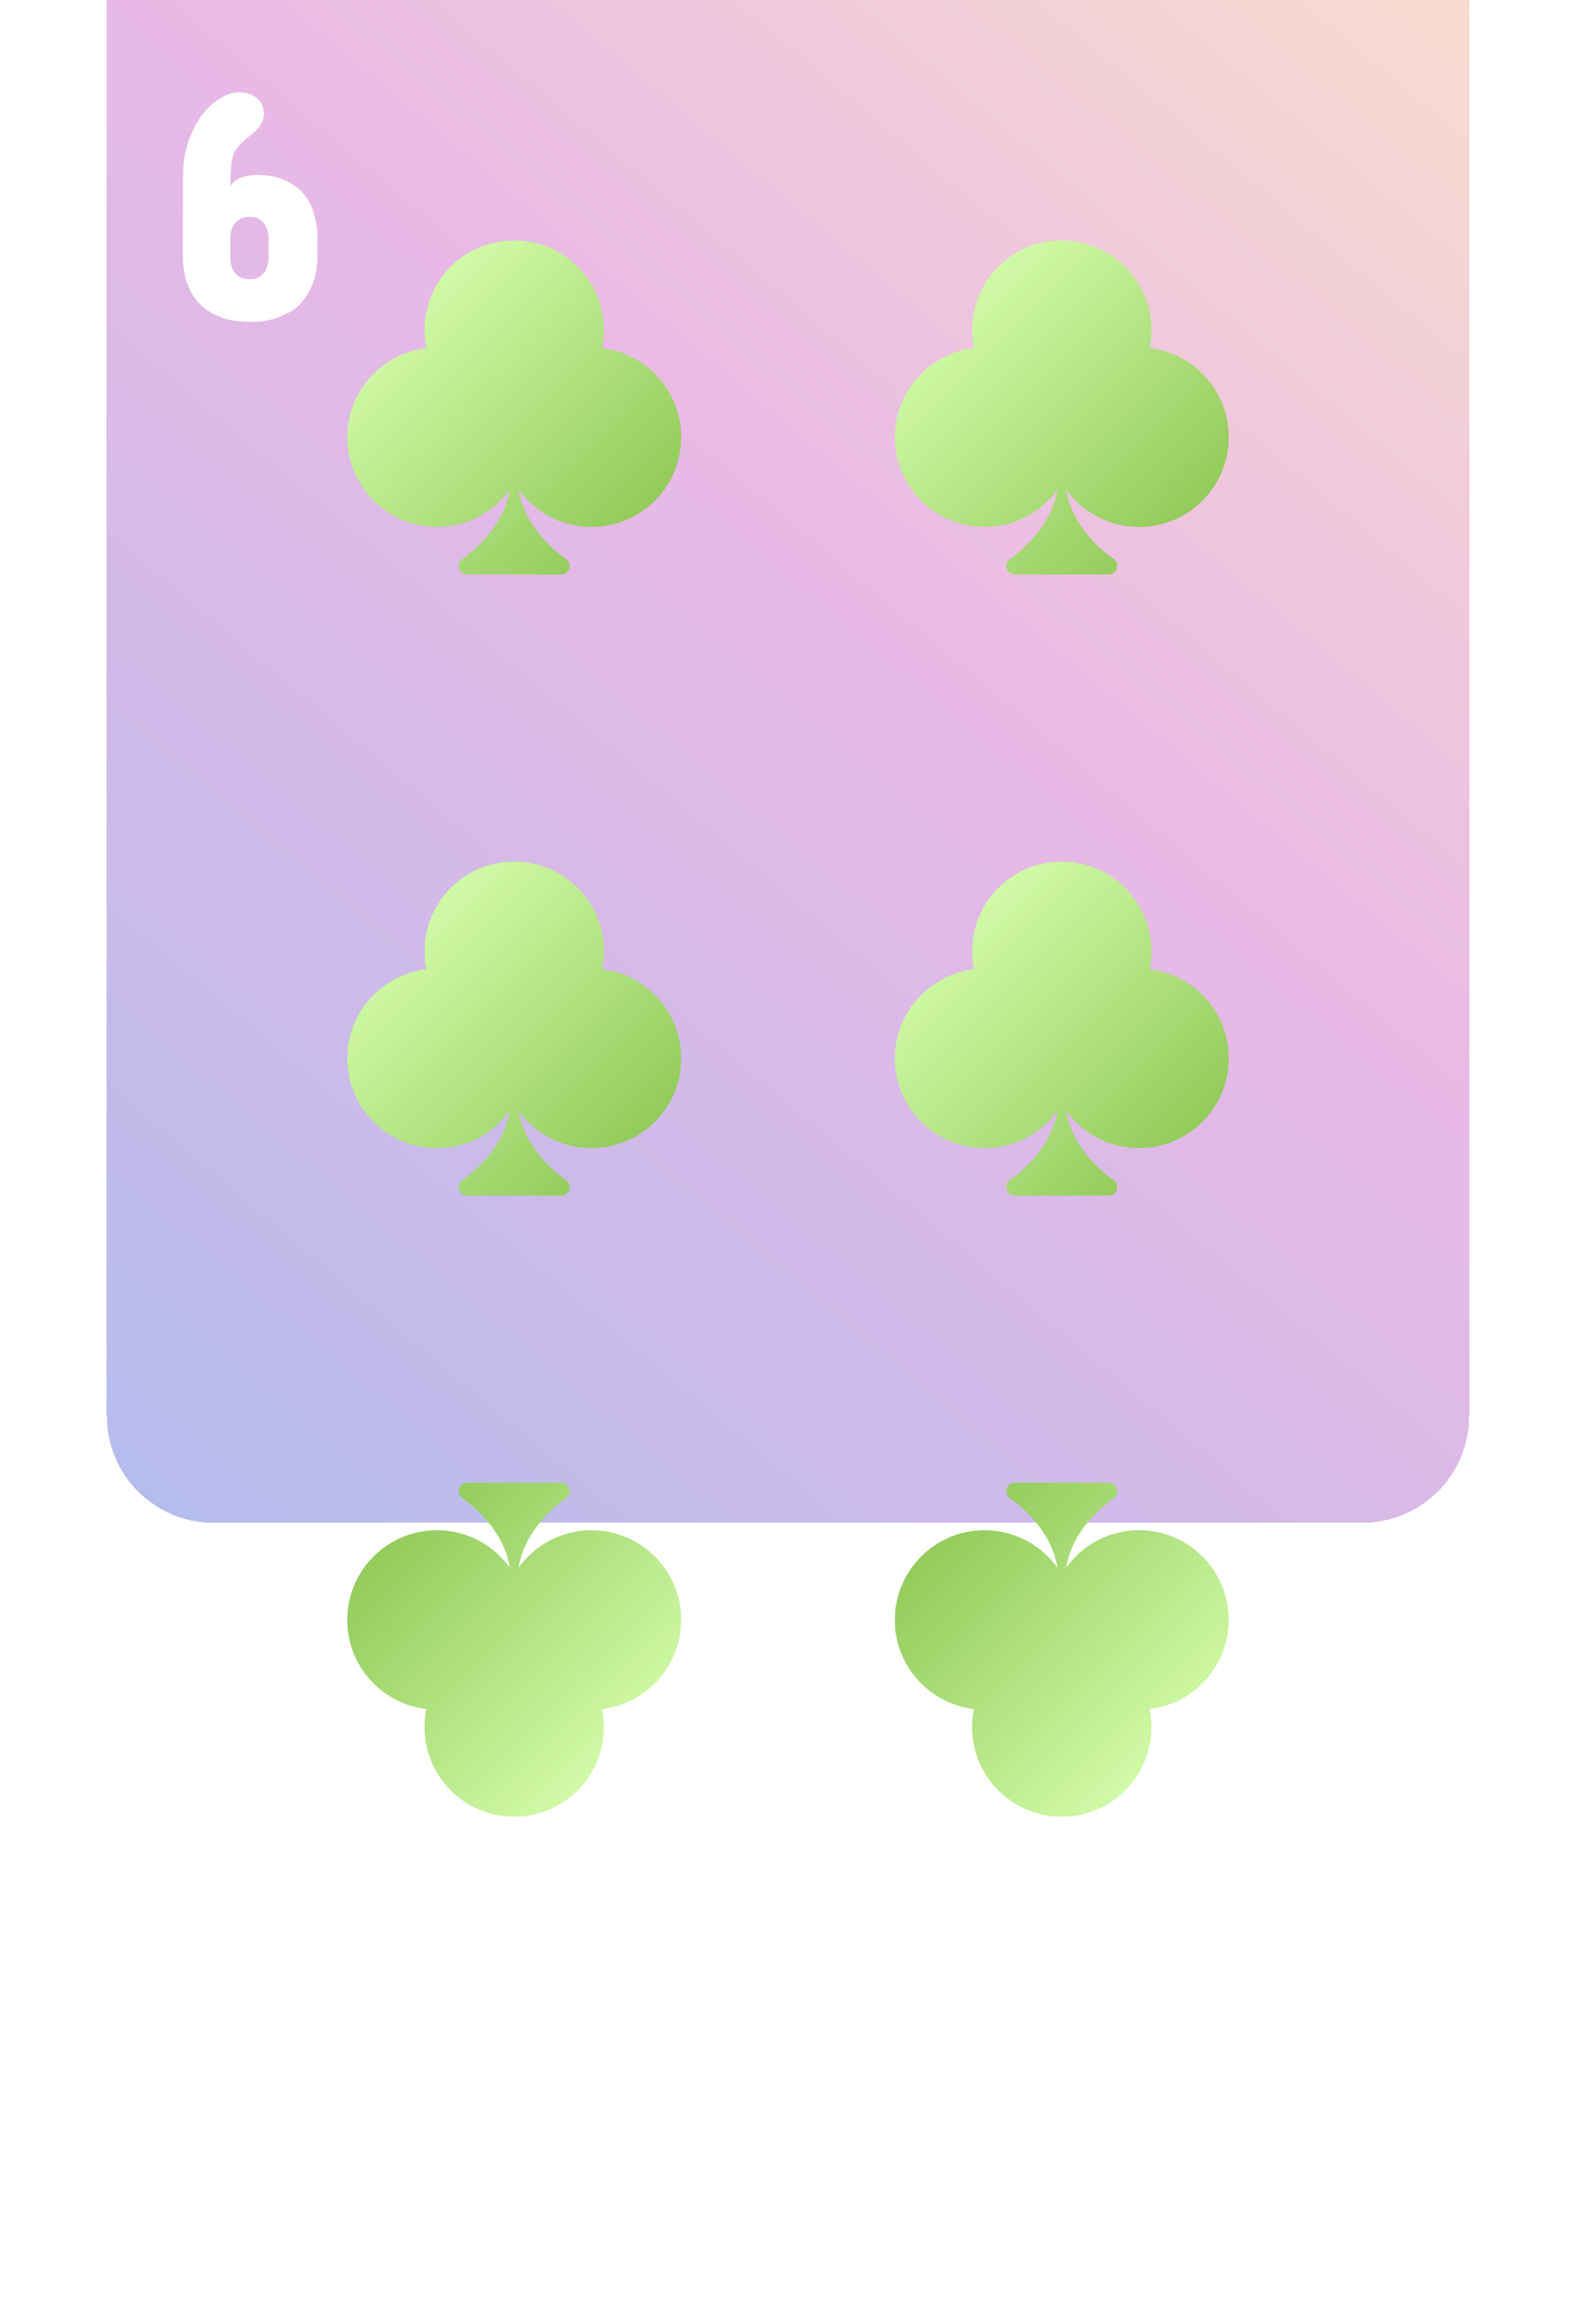 <svg width="236" height="348" viewBox="0 0 236 348" fill="none" xmlns="http://www.w3.org/2000/svg">
<path d="M16 16C16 7.163 23.163 0 32 0H204C212.837 0 220 7.163 220 16V284C220 292.837 212.837 300 204 300H32C23.163 300 16 292.837 16 284V16Z" fill="white"/>
<g filter="url(#filter0_ddddddiii_7_257)">
<path d="M16 16C16 7.163 23.163 0 32 0H204C212.837 0 220 7.163 220 16V284C220 292.837 212.837 300 204 300H32C23.163 300 16 292.837 16 284V16Z" fill="url(#paint0_linear_7_257)" shape-rendering="crispEdges"/>
</g>
<g filter="url(#filter1_d_7_257)">
<path d="M190.369 276.99V275.037C190.369 274.354 190.369 273.458 190.369 272.352C190.385 271.245 190.394 270.268 190.394 269.422C190.394 268.608 190.394 267.762 190.394 266.883C190.41 265.988 190.418 265.337 190.418 264.93C190.418 263.986 190.516 263.025 190.711 262.049C191.118 260.079 191.842 258.313 192.884 256.751C193.405 255.97 193.991 255.286 194.642 254.7C195.276 254.114 195.96 253.659 196.692 253.333C197.441 252.991 198.23 252.82 199.061 252.82C200.118 252.885 200.957 253.219 201.575 253.821C202.21 254.407 202.527 255.115 202.527 255.945C202.527 257.101 201.925 258.143 200.721 259.07C200.07 259.591 199.508 260.079 199.036 260.535C198.58 260.975 198.239 261.471 198.011 262.024C197.881 262.366 197.775 262.765 197.693 263.221C197.628 263.676 197.579 264.205 197.547 264.808C197.514 265.41 197.498 266.118 197.498 266.932C197.824 266.264 198.393 265.809 199.207 265.564C200.021 265.304 200.802 265.174 201.551 265.174C201.779 265.174 202.031 265.19 202.308 265.223C202.584 265.239 202.877 265.263 203.187 265.296C203.805 265.377 204.448 265.54 205.115 265.784C205.783 266.012 206.442 266.346 207.093 266.785C207.728 267.208 208.305 267.778 208.826 268.494C209.331 269.194 209.738 270.065 210.047 271.106C210.372 272.132 210.535 273.344 210.535 274.744V276.99C210.535 278.602 210.34 279.985 209.949 281.141C209.542 282.28 209.03 283.232 208.411 283.997C207.793 284.746 207.101 285.332 206.336 285.755C205.587 286.162 204.839 286.479 204.09 286.707C203.357 286.935 202.674 287.073 202.039 287.122C201.421 287.171 200.949 287.195 200.623 287.195C200.184 287.195 199.63 287.171 198.963 287.122C198.279 287.073 197.555 286.943 196.79 286.731C196.041 286.504 195.285 286.178 194.52 285.755C193.755 285.332 193.063 284.738 192.444 283.973C191.826 283.208 191.321 282.264 190.931 281.141C190.556 280.001 190.369 278.618 190.369 276.99ZM197.498 274.354V277.918C197.531 278.471 197.653 278.951 197.864 279.358C198.043 279.733 198.328 280.066 198.719 280.359C199.109 280.652 199.663 280.799 200.379 280.799C201.095 280.799 201.64 280.652 202.015 280.359C202.389 280.066 202.666 279.733 202.845 279.358C203.04 278.951 203.162 278.471 203.211 277.918V274.354C203.162 273.8 203.04 273.32 202.845 272.913C202.666 272.555 202.381 272.229 201.99 271.937C201.616 271.627 201.079 271.473 200.379 271.473C199.663 271.473 199.109 271.627 198.719 271.937C198.328 272.229 198.043 272.555 197.864 272.913C197.653 273.32 197.531 273.8 197.498 274.354Z" fill="white"/>
</g>
<g filter="url(#filter2_d_7_257)">
<path d="M27.369 33.99V32.037C27.369 31.354 27.369 30.458 27.369 29.352C27.385 28.245 27.394 27.268 27.394 26.422C27.394 25.608 27.394 24.762 27.394 23.883C27.41 22.988 27.418 22.337 27.418 21.93C27.418 20.986 27.516 20.025 27.711 19.049C28.118 17.079 28.842 15.313 29.884 13.751C30.405 12.97 30.991 12.286 31.642 11.7C32.276 11.114 32.96 10.659 33.692 10.333C34.441 9.991 35.23 9.82 36.06 9.82C37.118 9.885 37.957 10.219 38.575 10.821C39.21 11.407 39.527 12.115 39.527 12.945C39.527 14.101 38.925 15.143 37.721 16.07C37.07 16.591 36.508 17.079 36.036 17.535C35.58 17.975 35.239 18.471 35.011 19.024C34.88 19.366 34.775 19.765 34.693 20.221C34.628 20.676 34.579 21.205 34.547 21.808C34.514 22.41 34.498 23.118 34.498 23.932C34.824 23.264 35.393 22.809 36.207 22.564C37.021 22.304 37.802 22.174 38.551 22.174C38.779 22.174 39.031 22.19 39.308 22.223C39.584 22.239 39.877 22.263 40.187 22.296C40.805 22.377 41.448 22.54 42.115 22.784C42.783 23.012 43.442 23.346 44.093 23.785C44.727 24.208 45.305 24.778 45.826 25.494C46.331 26.194 46.738 27.065 47.047 28.106C47.372 29.132 47.535 30.344 47.535 31.744V33.99C47.535 35.602 47.34 36.985 46.949 38.141C46.542 39.28 46.03 40.232 45.411 40.997C44.793 41.746 44.101 42.332 43.336 42.755C42.587 43.162 41.839 43.479 41.09 43.707C40.357 43.935 39.674 44.073 39.039 44.122C38.421 44.171 37.949 44.195 37.623 44.195C37.184 44.195 36.63 44.171 35.963 44.122C35.279 44.073 34.555 43.943 33.79 43.731C33.041 43.504 32.285 43.178 31.52 42.755C30.755 42.332 30.063 41.738 29.444 40.973C28.826 40.208 28.321 39.264 27.931 38.141C27.556 37.001 27.369 35.618 27.369 33.99ZM34.498 31.354V34.918C34.531 35.471 34.653 35.952 34.864 36.358C35.043 36.733 35.328 37.066 35.719 37.359C36.109 37.652 36.663 37.799 37.379 37.799C38.095 37.799 38.64 37.652 39.015 37.359C39.389 37.066 39.666 36.733 39.845 36.358C40.04 35.952 40.162 35.471 40.211 34.918V31.354C40.162 30.8 40.04 30.32 39.845 29.913C39.666 29.555 39.381 29.23 38.99 28.936C38.616 28.627 38.079 28.473 37.379 28.473C36.663 28.473 36.109 28.627 35.719 28.936C35.328 29.23 35.043 29.555 34.864 29.913C34.653 30.32 34.531 30.8 34.498 31.354Z" fill="white"/>
</g>
<g filter="url(#filter3_d_7_257)">
<path d="M63.838 251.884C63.662 252.753 63.565 253.661 63.565 254.579C63.565 261.993 69.582 268.01 76.995 268.01C84.409 268.01 90.425 261.993 90.425 254.579C90.425 253.651 90.328 252.753 90.152 251.884C96.823 251.092 102 245.427 102 238.541C102 231.128 95.983 225.111 88.57 225.111C84.067 225.111 80.082 227.328 77.65 230.727C78.558 225.111 83.168 221.438 84.76 220.315C85.102 220.08 85.307 219.69 85.307 219.27C85.307 218.567 84.741 218 84.037 218H69.963C69.269 218 68.693 218.567 68.693 219.26C68.693 219.68 68.898 220.071 69.24 220.315C70.842 221.438 75.442 225.111 76.35 230.727C73.909 227.328 69.933 225.111 65.43 225.111C58.017 225.111 52 231.128 52 238.541C51.99 245.427 57.167 251.092 63.838 251.884Z" fill="url(#paint1_linear_7_257)"/>
</g>
<g filter="url(#filter4_d_7_257)">
<path d="M145.838 251.884C145.662 252.753 145.565 253.661 145.565 254.579C145.565 261.993 151.582 268.01 158.995 268.01C166.409 268.01 172.425 261.993 172.425 254.579C172.425 253.651 172.328 252.753 172.152 251.884C178.823 251.092 184 245.427 184 238.541C184 231.128 177.983 225.111 170.57 225.111C166.067 225.111 162.082 227.328 159.65 230.727C160.558 225.111 165.168 221.438 166.76 220.315C167.102 220.08 167.307 219.69 167.307 219.27C167.307 218.567 166.741 218 166.038 218H151.963C151.269 218 150.693 218.567 150.693 219.26C150.693 219.68 150.898 220.071 151.24 220.315C152.842 221.438 157.442 225.111 158.35 230.727C155.909 227.328 151.933 225.111 147.43 225.111C140.017 225.111 134 231.128 134 238.541C133.99 245.427 139.167 251.092 145.838 251.884Z" fill="url(#paint2_linear_7_257)"/>
</g>
<g filter="url(#filter5_d_7_257)">
<path d="M90.162 48.126C90.338 47.257 90.435 46.349 90.435 45.43C90.435 38.017 84.418 32 77.005 32C69.591 32 63.575 38.017 63.575 45.43C63.575 46.358 63.672 47.257 63.848 48.126C57.177 48.917 52 54.583 52 61.469C52 68.882 58.017 74.899 65.43 74.899C69.933 74.899 73.918 72.682 76.35 69.283C75.442 74.899 70.832 78.572 69.24 79.695C68.898 79.929 68.693 80.32 68.693 80.74C68.693 81.443 69.259 82.01 69.963 82.01H84.037C84.731 82.01 85.307 81.443 85.307 80.75C85.307 80.33 85.102 79.939 84.76 79.695C83.158 78.572 78.558 74.899 77.65 69.283C80.091 72.682 84.067 74.899 88.57 74.899C95.983 74.899 102 68.882 102 61.469C102.01 54.583 96.833 48.917 90.162 48.126Z" fill="url(#paint3_linear_7_257)"/>
</g>
<g filter="url(#filter6_d_7_257)">
<path d="M172.162 48.126C172.338 47.257 172.435 46.349 172.435 45.43C172.435 38.017 166.418 32 159.005 32C151.591 32 145.575 38.017 145.575 45.43C145.575 46.358 145.672 47.257 145.848 48.126C139.177 48.917 134 54.583 134 61.469C134 68.882 140.017 74.899 147.43 74.899C151.933 74.899 155.918 72.682 158.35 69.283C157.442 74.899 152.832 78.572 151.24 79.695C150.898 79.929 150.693 80.32 150.693 80.74C150.693 81.443 151.259 82.01 151.962 82.01H166.037C166.731 82.01 167.307 81.443 167.307 80.75C167.307 80.33 167.102 79.939 166.76 79.695C165.158 78.572 160.558 74.899 159.65 69.283C162.091 72.682 166.067 74.899 170.57 74.899C177.983 74.899 184 68.882 184 61.469C184.01 54.583 178.833 48.917 172.162 48.126Z" fill="url(#paint4_linear_7_257)"/>
</g>
<g filter="url(#filter7_d_7_257)">
<path d="M90.162 141.126C90.338 140.257 90.435 139.349 90.435 138.43C90.435 131.017 84.418 125 77.005 125C69.591 125 63.575 131.017 63.575 138.43C63.575 139.358 63.672 140.257 63.848 141.126C57.177 141.917 52 147.583 52 154.469C52 161.882 58.017 167.899 65.43 167.899C69.933 167.899 73.918 165.682 76.35 162.283C75.442 167.899 70.832 171.572 69.24 172.695C68.898 172.929 68.693 173.32 68.693 173.74C68.693 174.443 69.259 175.01 69.963 175.01H84.037C84.731 175.01 85.307 174.443 85.307 173.75C85.307 173.33 85.102 172.939 84.76 172.695C83.158 171.572 78.558 167.899 77.65 162.283C80.091 165.682 84.067 167.899 88.57 167.899C95.983 167.899 102 161.882 102 154.469C102.01 147.583 96.833 141.917 90.162 141.126Z" fill="url(#paint5_linear_7_257)"/>
</g>
<g filter="url(#filter8_d_7_257)">
<path d="M172.162 141.126C172.338 140.257 172.435 139.349 172.435 138.43C172.435 131.017 166.418 125 159.005 125C151.591 125 145.575 131.017 145.575 138.43C145.575 139.358 145.672 140.257 145.848 141.126C139.177 141.917 134 147.583 134 154.469C134 161.882 140.017 167.899 147.43 167.899C151.933 167.899 155.918 165.682 158.35 162.283C157.442 167.899 152.832 171.572 151.24 172.695C150.898 172.929 150.693 173.32 150.693 173.74C150.693 174.443 151.259 175.01 151.962 175.01H166.037C166.731 175.01 167.307 174.443 167.307 173.75C167.307 173.33 167.102 172.939 166.76 172.695C165.158 171.572 160.558 167.899 159.65 162.283C162.091 165.682 166.067 167.899 170.57 167.899C177.983 167.899 184 161.882 184 154.469C184.01 147.583 178.833 141.917 172.162 141.126Z" fill="url(#paint6_linear_7_257)"/>
</g>
<defs>
<filter id="filter0_ddddddiii_7_257" x="0" y="-40" width="236" height="388" filterUnits="userSpaceOnUse" color-interpolation-filters="sRGB">
<feFlood flood-opacity="0" result="BackgroundImageFix"/>
<feColorMatrix in="SourceAlpha" type="matrix" values="0 0 0 0 0 0 0 0 0 0 0 0 0 0 0 0 0 0 127 0" result="hardAlpha"/>
<feOffset dy="32"/>
<feGaussianBlur stdDeviation="8"/>
<feComposite in2="hardAlpha" operator="out"/>
<feColorMatrix type="matrix" values="0 0 0 0 0 0 0 0 0 0 0 0 0 0 0 0 0 0 0.05 0"/>
<feBlend mode="normal" in2="BackgroundImageFix" result="effect1_dropShadow_7_257"/>
<feColorMatrix in="SourceAlpha" type="matrix" values="0 0 0 0 0 0 0 0 0 0 0 0 0 0 0 0 0 0 127 0" result="hardAlpha"/>
<feOffset dy="16"/>
<feGaussianBlur stdDeviation="4"/>
<feComposite in2="hardAlpha" operator="out"/>
<feColorMatrix type="matrix" values="0 0 0 0 0 0 0 0 0 0 0 0 0 0 0 0 0 0 0.05 0"/>
<feBlend mode="normal" in2="effect1_dropShadow_7_257" result="effect2_dropShadow_7_257"/>
<feColorMatrix in="SourceAlpha" type="matrix" values="0 0 0 0 0 0 0 0 0 0 0 0 0 0 0 0 0 0 127 0" result="hardAlpha"/>
<feOffset dy="8"/>
<feGaussianBlur stdDeviation="2"/>
<feComposite in2="hardAlpha" operator="out"/>
<feColorMatrix type="matrix" values="0 0 0 0 0 0 0 0 0 0 0 0 0 0 0 0 0 0 0.05 0"/>
<feBlend mode="normal" in2="effect2_dropShadow_7_257" result="effect3_dropShadow_7_257"/>
<feColorMatrix in="SourceAlpha" type="matrix" values="0 0 0 0 0 0 0 0 0 0 0 0 0 0 0 0 0 0 127 0" result="hardAlpha"/>
<feOffset dy="4"/>
<feGaussianBlur stdDeviation="1"/>
<feComposite in2="hardAlpha" operator="out"/>
<feColorMatrix type="matrix" values="0 0 0 0 0 0 0 0 0 0 0 0 0 0 0 0 0 0 0.05 0"/>
<feBlend mode="normal" in2="effect3_dropShadow_7_257" result="effect4_dropShadow_7_257"/>
<feColorMatrix in="SourceAlpha" type="matrix" values="0 0 0 0 0 0 0 0 0 0 0 0 0 0 0 0 0 0 127 0" result="hardAlpha"/>
<feOffset dy="2"/>
<feGaussianBlur stdDeviation="0.5"/>
<feComposite in2="hardAlpha" operator="out"/>
<feColorMatrix type="matrix" values="0 0 0 0 0 0 0 0 0 0 0 0 0 0 0 0 0 0 0.05 0"/>
<feBlend mode="normal" in2="effect4_dropShadow_7_257" result="effect5_dropShadow_7_257"/>
<feColorMatrix in="SourceAlpha" type="matrix" values="0 0 0 0 0 0 0 0 0 0 0 0 0 0 0 0 0 0 127 0" result="hardAlpha"/>
<feOffset dy="4"/>
<feGaussianBlur stdDeviation="2"/>
<feComposite in2="hardAlpha" operator="out"/>
<feColorMatrix type="matrix" values="0 0 0 0 0 0 0 0 0 0 0 0 0 0 0 0 0 0 0.05 0"/>
<feBlend mode="normal" in2="effect5_dropShadow_7_257" result="effect6_dropShadow_7_257"/>
<feBlend mode="normal" in="SourceGraphic" in2="effect6_dropShadow_7_257" result="shape"/>
<feColorMatrix in="SourceAlpha" type="matrix" values="0 0 0 0 0 0 0 0 0 0 0 0 0 0 0 0 0 0 127 0" result="hardAlpha"/>
<feOffset dy="-79"/>
<feGaussianBlur stdDeviation="20"/>
<feComposite in2="hardAlpha" operator="arithmetic" k2="-1" k3="1"/>
<feColorMatrix type="matrix" values="0 0 0 0 0 0 0 0 0 0 0 0 0 0 0 0 0 0 0.05 0"/>
<feBlend mode="normal" in2="shape" result="effect7_innerShadow_7_257"/>
<feColorMatrix in="SourceAlpha" type="matrix" values="0 0 0 0 0 0 0 0 0 0 0 0 0 0 0 0 0 0 127 0" result="hardAlpha"/>
<feOffset dy="-36"/>
<feGaussianBlur stdDeviation="15"/>
<feComposite in2="hardAlpha" operator="arithmetic" k2="-1" k3="1"/>
<feColorMatrix type="matrix" values="0 0 0 0 0 0 0 0 0 0 0 0 0 0 0 0 0 0 0.05 0"/>
<feBlend mode="normal" in2="effect7_innerShadow_7_257" result="effect8_innerShadow_7_257"/>
<feColorMatrix in="SourceAlpha" type="matrix" values="0 0 0 0 0 0 0 0 0 0 0 0 0 0 0 0 0 0 127 0" result="hardAlpha"/>
<feOffset dy="-23"/>
<feGaussianBlur stdDeviation="12.5"/>
<feComposite in2="hardAlpha" operator="arithmetic" k2="-1" k3="1"/>
<feColorMatrix type="matrix" values="0 0 0 0 0 0 0 0 0 0 0 0 0 0 0 0 0 0 0.05 0"/>
<feBlend mode="normal" in2="effect8_innerShadow_7_257" result="effect9_innerShadow_7_257"/>
</filter>
<filter id="filter1_d_7_257" x="186.369" y="252.82" width="28.166" height="42.375" filterUnits="userSpaceOnUse" color-interpolation-filters="sRGB">
<feFlood flood-opacity="0" result="BackgroundImageFix"/>
<feColorMatrix in="SourceAlpha" type="matrix" values="0 0 0 0 0 0 0 0 0 0 0 0 0 0 0 0 0 0 127 0" result="hardAlpha"/>
<feOffset dy="4"/>
<feGaussianBlur stdDeviation="2"/>
<feComposite in2="hardAlpha" operator="out"/>
<feColorMatrix type="matrix" values="0 0 0 0 0 0 0 0 0 0 0 0 0 0 0 0 0 0 0.5 0"/>
<feBlend mode="normal" in2="BackgroundImageFix" result="effect1_dropShadow_7_257"/>
<feBlend mode="normal" in="SourceGraphic" in2="effect1_dropShadow_7_257" result="shape"/>
</filter>
<filter id="filter2_d_7_257" x="23.369" y="9.82" width="28.166" height="42.375" filterUnits="userSpaceOnUse" color-interpolation-filters="sRGB">
<feFlood flood-opacity="0" result="BackgroundImageFix"/>
<feColorMatrix in="SourceAlpha" type="matrix" values="0 0 0 0 0 0 0 0 0 0 0 0 0 0 0 0 0 0 127 0" result="hardAlpha"/>
<feOffset dy="4"/>
<feGaussianBlur stdDeviation="2"/>
<feComposite in2="hardAlpha" operator="out"/>
<feColorMatrix type="matrix" values="0 0 0 0 0 0 0 0 0 0 0 0 0 0 0 0 0 0 0.5 0"/>
<feBlend mode="normal" in2="BackgroundImageFix" result="effect1_dropShadow_7_257"/>
<feBlend mode="normal" in="SourceGraphic" in2="effect1_dropShadow_7_257" result="shape"/>
</filter>
<filter id="filter3_d_7_257" x="48" y="218" width="58" height="58.01" filterUnits="userSpaceOnUse" color-interpolation-filters="sRGB">
<feFlood flood-opacity="0" result="BackgroundImageFix"/>
<feColorMatrix in="SourceAlpha" type="matrix" values="0 0 0 0 0 0 0 0 0 0 0 0 0 0 0 0 0 0 127 0" result="hardAlpha"/>
<feOffset dy="4"/>
<feGaussianBlur stdDeviation="2"/>
<feComposite in2="hardAlpha" operator="out"/>
<feColorMatrix type="matrix" values="0 0 0 0 0 0 0 0 0 0 0 0 0 0 0 0 0 0 0.3 0"/>
<feBlend mode="normal" in2="BackgroundImageFix" result="effect1_dropShadow_7_257"/>
<feBlend mode="normal" in="SourceGraphic" in2="effect1_dropShadow_7_257" result="shape"/>
</filter>
<filter id="filter4_d_7_257" x="130" y="218" width="58" height="58.01" filterUnits="userSpaceOnUse" color-interpolation-filters="sRGB">
<feFlood flood-opacity="0" result="BackgroundImageFix"/>
<feColorMatrix in="SourceAlpha" type="matrix" values="0 0 0 0 0 0 0 0 0 0 0 0 0 0 0 0 0 0 127 0" result="hardAlpha"/>
<feOffset dy="4"/>
<feGaussianBlur stdDeviation="2"/>
<feComposite in2="hardAlpha" operator="out"/>
<feColorMatrix type="matrix" values="0 0 0 0 0 0 0 0 0 0 0 0 0 0 0 0 0 0 0.3 0"/>
<feBlend mode="normal" in2="BackgroundImageFix" result="effect1_dropShadow_7_257"/>
<feBlend mode="normal" in="SourceGraphic" in2="effect1_dropShadow_7_257" result="shape"/>
</filter>
<filter id="filter5_d_7_257" x="48" y="32" width="58" height="58.01" filterUnits="userSpaceOnUse" color-interpolation-filters="sRGB">
<feFlood flood-opacity="0" result="BackgroundImageFix"/>
<feColorMatrix in="SourceAlpha" type="matrix" values="0 0 0 0 0 0 0 0 0 0 0 0 0 0 0 0 0 0 127 0" result="hardAlpha"/>
<feOffset dy="4"/>
<feGaussianBlur stdDeviation="2"/>
<feComposite in2="hardAlpha" operator="out"/>
<feColorMatrix type="matrix" values="0 0 0 0 0 0 0 0 0 0 0 0 0 0 0 0 0 0 0.3 0"/>
<feBlend mode="normal" in2="BackgroundImageFix" result="effect1_dropShadow_7_257"/>
<feBlend mode="normal" in="SourceGraphic" in2="effect1_dropShadow_7_257" result="shape"/>
</filter>
<filter id="filter6_d_7_257" x="130" y="32" width="58" height="58.01" filterUnits="userSpaceOnUse" color-interpolation-filters="sRGB">
<feFlood flood-opacity="0" result="BackgroundImageFix"/>
<feColorMatrix in="SourceAlpha" type="matrix" values="0 0 0 0 0 0 0 0 0 0 0 0 0 0 0 0 0 0 127 0" result="hardAlpha"/>
<feOffset dy="4"/>
<feGaussianBlur stdDeviation="2"/>
<feComposite in2="hardAlpha" operator="out"/>
<feColorMatrix type="matrix" values="0 0 0 0 0 0 0 0 0 0 0 0 0 0 0 0 0 0 0.3 0"/>
<feBlend mode="normal" in2="BackgroundImageFix" result="effect1_dropShadow_7_257"/>
<feBlend mode="normal" in="SourceGraphic" in2="effect1_dropShadow_7_257" result="shape"/>
</filter>
<filter id="filter7_d_7_257" x="48" y="125" width="58" height="58.01" filterUnits="userSpaceOnUse" color-interpolation-filters="sRGB">
<feFlood flood-opacity="0" result="BackgroundImageFix"/>
<feColorMatrix in="SourceAlpha" type="matrix" values="0 0 0 0 0 0 0 0 0 0 0 0 0 0 0 0 0 0 127 0" result="hardAlpha"/>
<feOffset dy="4"/>
<feGaussianBlur stdDeviation="2"/>
<feComposite in2="hardAlpha" operator="out"/>
<feColorMatrix type="matrix" values="0 0 0 0 0 0 0 0 0 0 0 0 0 0 0 0 0 0 0.3 0"/>
<feBlend mode="normal" in2="BackgroundImageFix" result="effect1_dropShadow_7_257"/>
<feBlend mode="normal" in="SourceGraphic" in2="effect1_dropShadow_7_257" result="shape"/>
</filter>
<filter id="filter8_d_7_257" x="130" y="125" width="58" height="58.01" filterUnits="userSpaceOnUse" color-interpolation-filters="sRGB">
<feFlood flood-opacity="0" result="BackgroundImageFix"/>
<feColorMatrix in="SourceAlpha" type="matrix" values="0 0 0 0 0 0 0 0 0 0 0 0 0 0 0 0 0 0 127 0" result="hardAlpha"/>
<feOffset dy="4"/>
<feGaussianBlur stdDeviation="2"/>
<feComposite in2="hardAlpha" operator="out"/>
<feColorMatrix type="matrix" values="0 0 0 0 0 0 0 0 0 0 0 0 0 0 0 0 0 0 0.3 0"/>
<feBlend mode="normal" in2="BackgroundImageFix" result="effect1_dropShadow_7_257"/>
<feBlend mode="normal" in="SourceGraphic" in2="effect1_dropShadow_7_257" result="shape"/>
</filter>
<linearGradient id="paint0_linear_7_257" x1="234" y1="14" x2="2.5" y2="290" gradientUnits="userSpaceOnUse">
<stop stop-color="#FFCC70" stop-opacity="0.4"/>
<stop offset="0.5" stop-color="#C850C0" stop-opacity="0.4"/>
<stop offset="1" stop-color="#4158D0" stop-opacity="0.4"/>
</linearGradient>
<linearGradient id="paint1_linear_7_257" x1="93.395" y1="257.173" x2="60.595" y2="224.374" gradientUnits="userSpaceOnUse">
<stop stop-color="#D1FAA7"/>
<stop offset="1" stop-color="#93CB5B"/>
</linearGradient>
<linearGradient id="paint2_linear_7_257" x1="175.395" y1="257.173" x2="142.595" y2="224.374" gradientUnits="userSpaceOnUse">
<stop stop-color="#D1FAA7"/>
<stop offset="1" stop-color="#93CB5B"/>
</linearGradient>
<linearGradient id="paint3_linear_7_257" x1="60.605" y1="42.837" x2="93.405" y2="75.635" gradientUnits="userSpaceOnUse">
<stop stop-color="#D1FAA7"/>
<stop offset="1" stop-color="#93CB5B"/>
</linearGradient>
<linearGradient id="paint4_linear_7_257" x1="142.605" y1="42.837" x2="175.405" y2="75.635" gradientUnits="userSpaceOnUse">
<stop stop-color="#D1FAA7"/>
<stop offset="1" stop-color="#93CB5B"/>
</linearGradient>
<linearGradient id="paint5_linear_7_257" x1="60.605" y1="135.837" x2="93.405" y2="168.635" gradientUnits="userSpaceOnUse">
<stop stop-color="#D1FAA7"/>
<stop offset="1" stop-color="#93CB5B"/>
</linearGradient>
<linearGradient id="paint6_linear_7_257" x1="142.605" y1="135.837" x2="175.405" y2="168.635" gradientUnits="userSpaceOnUse">
<stop stop-color="#D1FAA7"/>
<stop offset="1" stop-color="#93CB5B"/>
</linearGradient>
</defs>
</svg>
